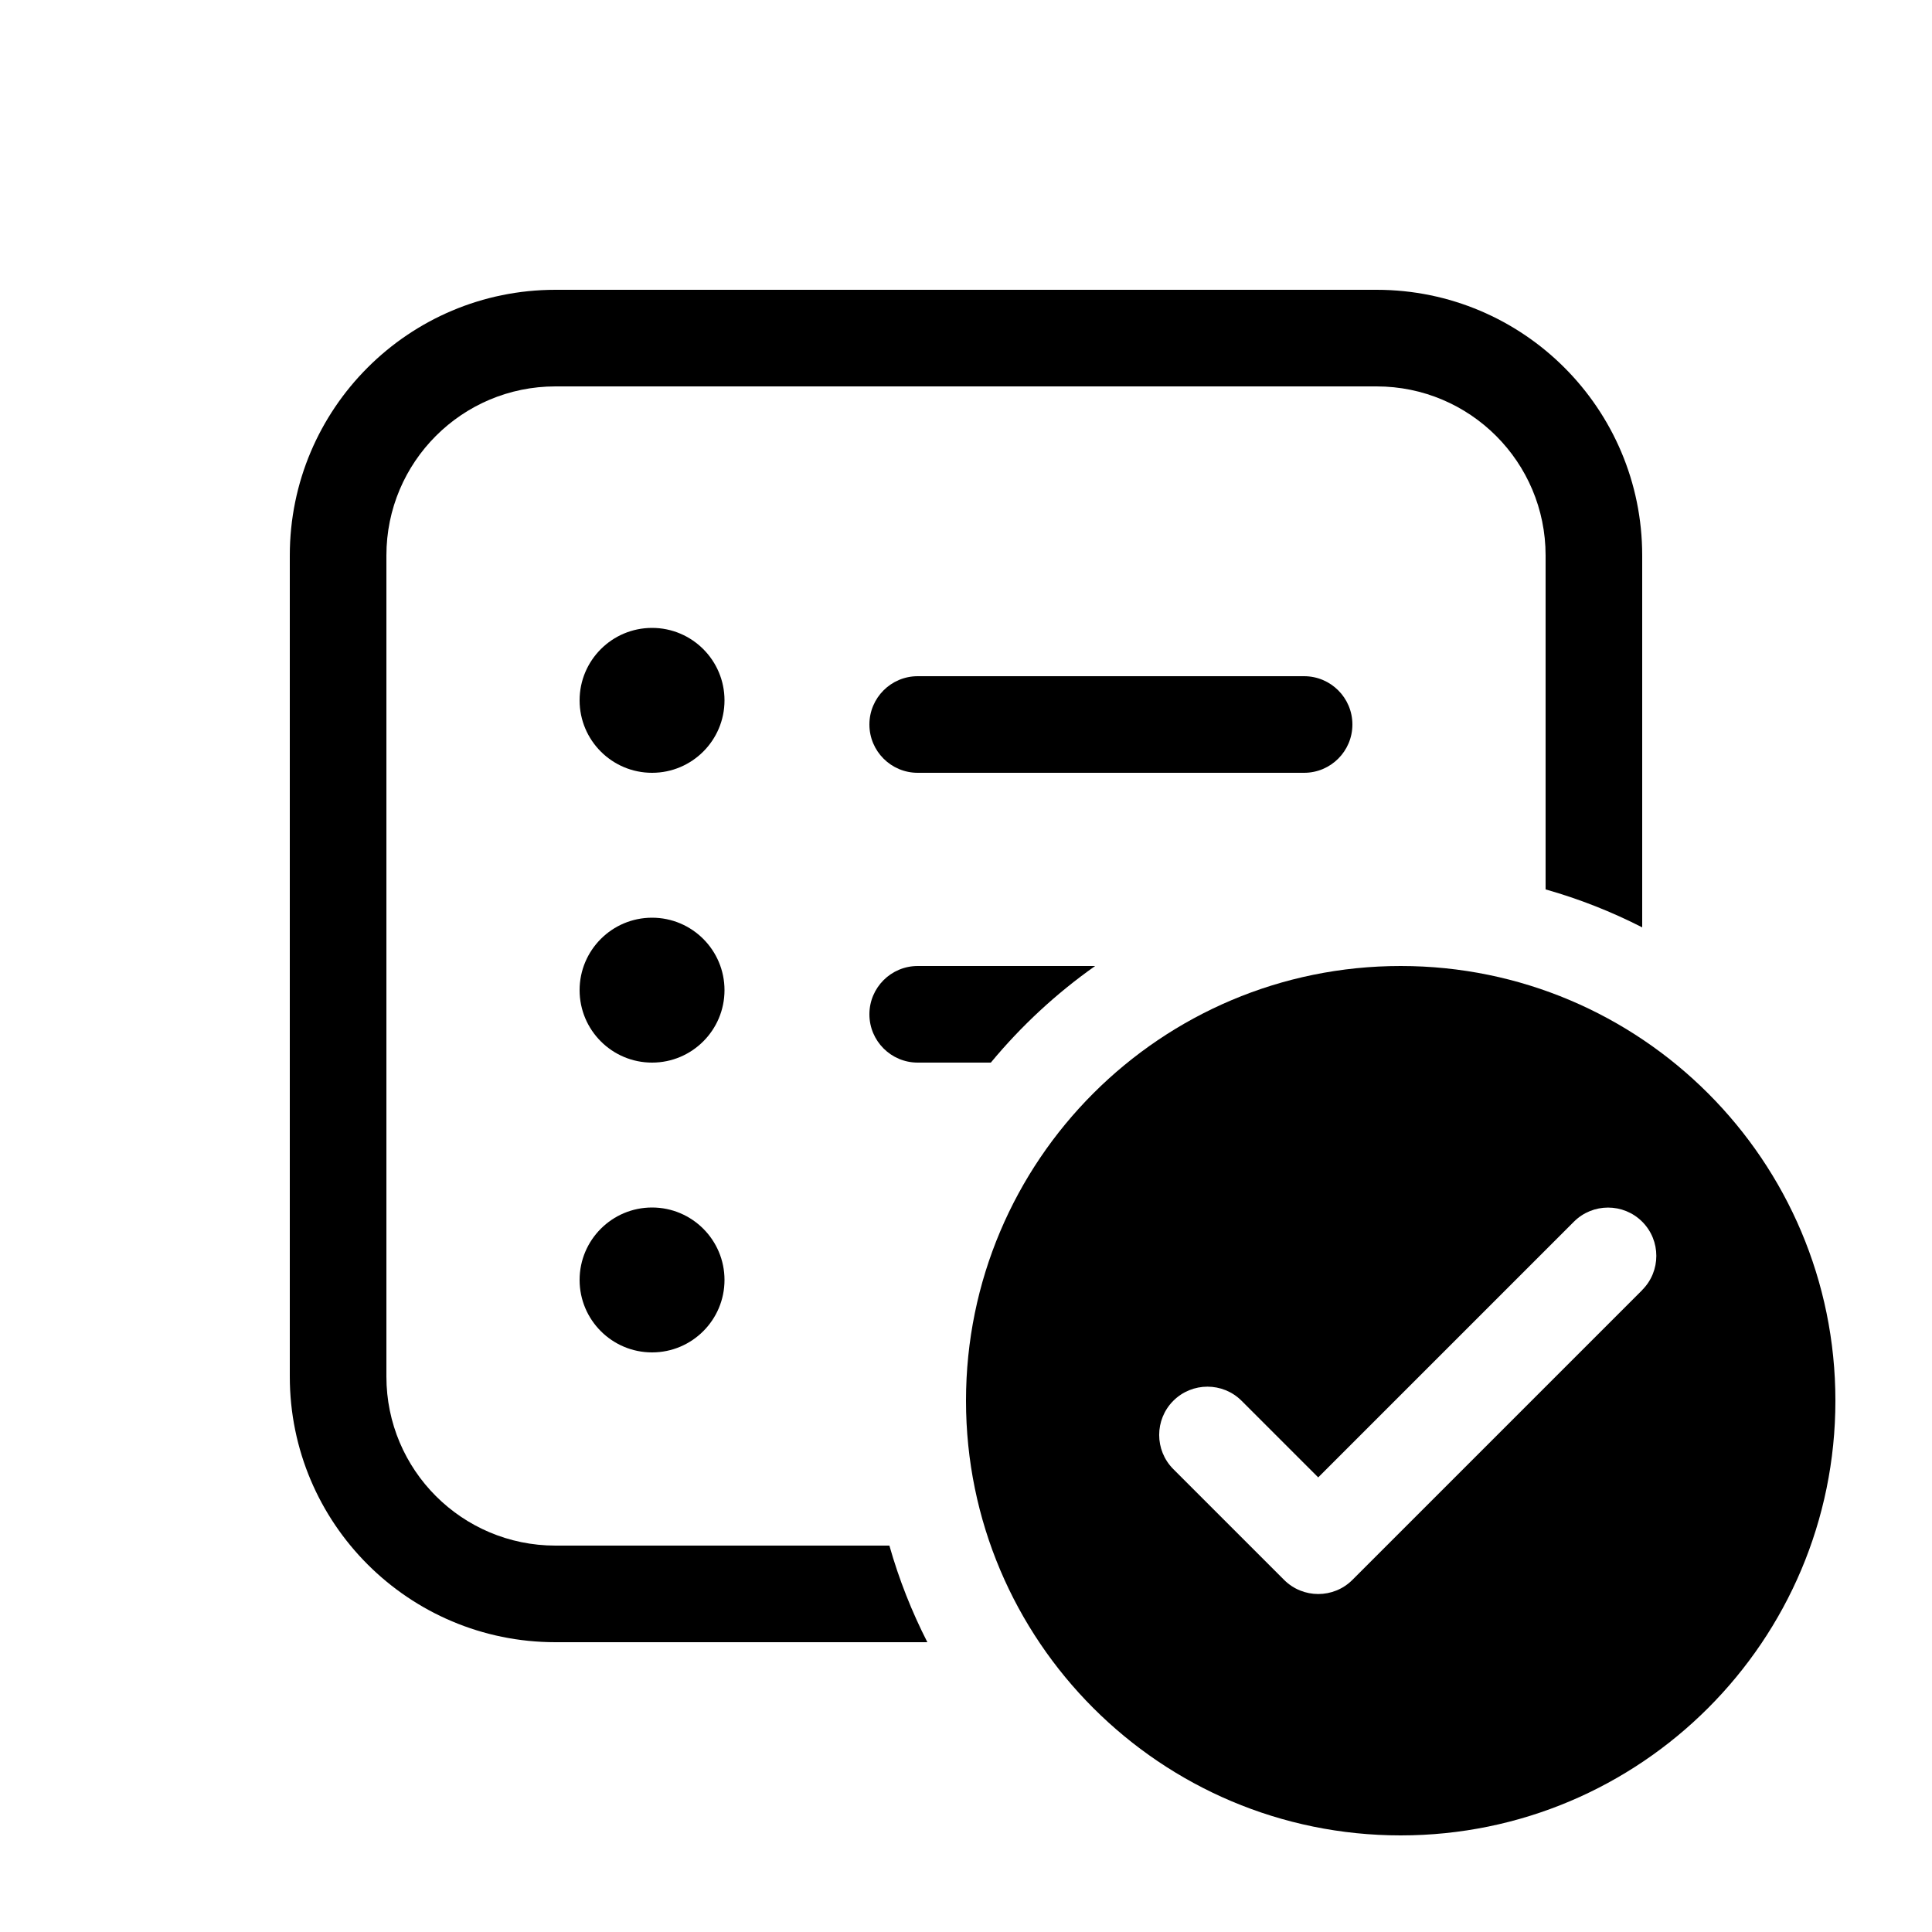 <svg version="1.1" xmlns="http://www.w3.org/2000/svg" width="20" height="20" viewBox="0 0 20 20">
<title>taskcomplete</title>
<path d="M5.75 16h3.457c0.099 0.349 0.231 0.683 0.393 1h-3.85c-1.519 0-2.75-1.231-2.75-2.75v-8.5c0-1.519 1.231-2.75 2.75-2.75h8.5c1.519 0 2.75 1.231 2.75 2.75v3.85c-0.317-0.162-0.651-0.294-1-0.393v-3.457c0-0.967-0.783-1.75-1.75-1.75h-8.5c-0.967 0-1.75 0.783-1.75 1.75v8.5c0 0.967 0.783 1.75 1.75 1.75z"></path>
<path d="M6.75 8c0.414 0 0.75-0.336 0.75-0.75s-0.336-0.75-0.75-0.75c-0.414 0-0.75 0.336-0.75 0.75s0.336 0.75 0.75 0.75z"></path>
<path d="M7.5 10.25c0 0.414-0.336 0.75-0.75 0.75s-0.75-0.336-0.75-0.75c0-0.414 0.336-0.75 0.75-0.75s0.75 0.336 0.75 0.75z"></path>
<path d="M7.5 13.25c0 0.414-0.336 0.75-0.75 0.75s-0.75-0.336-0.75-0.75c0-0.414 0.336-0.75 0.75-0.75s0.75 0.336 0.75 0.75z"></path>
<path d="M9 7.5c0-0.276 0.224-0.5 0.5-0.5h4c0.276 0 0.5 0.224 0.5 0.5s-0.224 0.5-0.5 0.5h-4c-0.276 0-0.5-0.224-0.5-0.5z"></path>
<path d="M9 10.5c0-0.276 0.224-0.5 0.5-0.5h1.837c-0.403 0.284-0.766 0.621-1.080 1h-0.757c-0.276 0-0.5-0.224-0.5-0.5z"></path>
<path d="M19 14.5c0 2.485-2.015 4.5-4.5 4.5s-4.5-2.015-4.5-4.5c0-2.485 2.015-4.5 4.5-4.5s4.5 2.015 4.5 4.5zM17 13.354c0.195-0.195 0.195-0.512 0-0.707s-0.512-0.195-0.707 0l-2.647 2.647-0.793-0.793c-0.195-0.195-0.512-0.195-0.707 0s-0.195 0.512 0 0.707l1.147 1.147c0.195 0.195 0.512 0.195 0.707 0l3-3z"></path>
</svg>
